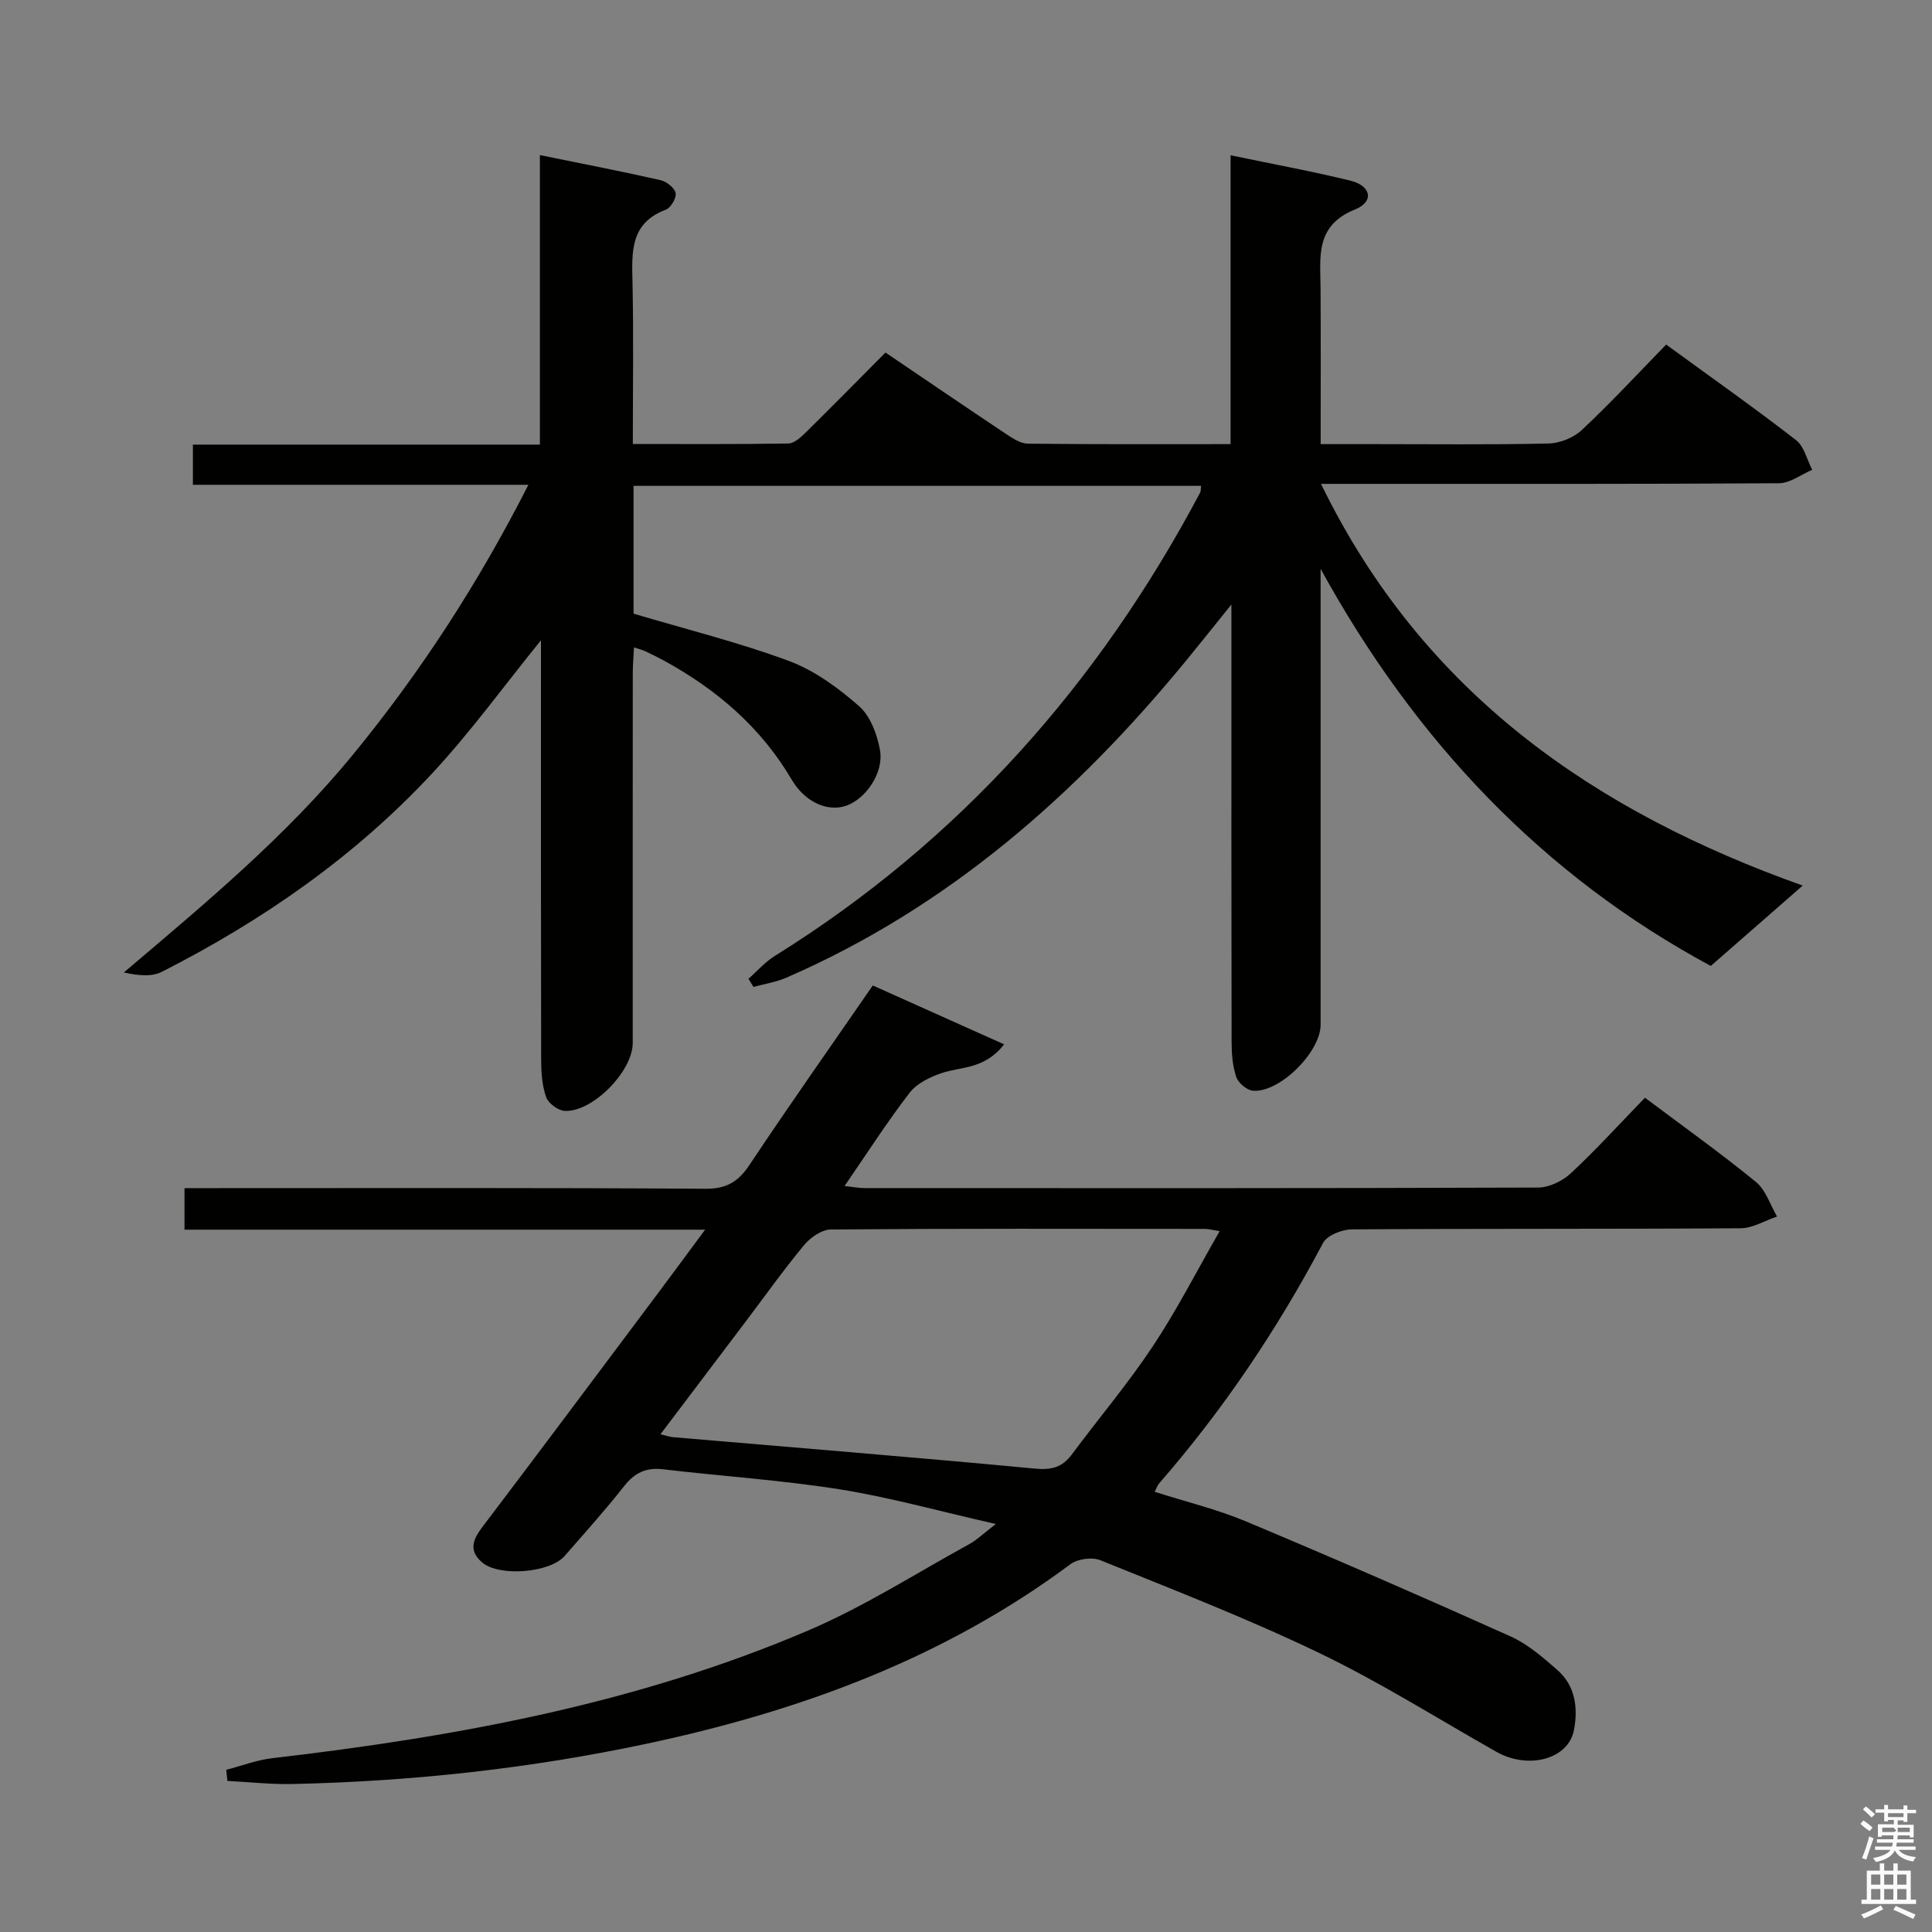 <svg enable-background="new 0 0 400 400" viewBox="0 0 400 400" xmlns="http://www.w3.org/2000/svg"><rect x="0" y="0" width="400" height="400" fill="#808080" stroke="none"/><path d="m385.2 377.6.6-.7c.6.4 1.3.9 1.9 1.5l-.6.7c-.8-.5-1.4-1-1.9-1.5zm.3 7.1c.6-1.4 1.1-2.9 1.5-4.5.3.1.6.3.9.4-.5 1.4-1 2.9-1.5 4.4zm.2-10.1.6-.6c.7.5 1.3 1.1 1.9 1.6l-.7.7c-.6-.6-1.2-1.2-1.8-1.7zm8.4-.8h.8v.9h1.8v.7h-1.8v1.8h-.8v-.3h-1.2v.9h3.3v2.6h-.8v-.4h-2.5c0 .3 0 .6-.1.8h3.4v.7h-3.5c0 .3-.1.6-.1.8h4v.7h-3.5c.7.9 1.9 1.3 3.6 1.5-.2.2-.4.5-.6.9-1.9-.3-3.2-1.1-3.8-2.3-.5 1.1-1.8 2-3.9 2.4-.2-.3-.4-.5-.6-.8 1.9-.4 3.1-.9 3.6-1.7h-3.2v-.7h3.5c.1-.2.1-.5.2-.8h-3.3v-.7h3.4c0-.2 0-.5 0-.8h-2.4v.3h-.8v-2.6h3.3v-.9h-1.2v.3h-.8v-1.8h-1.8v-.7h1.8v-.9h.8v.9h3.2zm-4.4 5.5h2.4c1-.3 0-.6 0-.9h-2.4zm1.2-3.1h3.2v-.8h-3.2zm4.4 2.2h-2.4v.9h2.5v-.9z" fill="#fafafb"/><path d="m389.2 385.8h.9v1.5h1.9v-1.5h.9v1.5h2.7v6h1.1v.9h-11.3v-.9h1.1v-6h2.7zm.2 8.7.5.8c-1.2.6-2.5 1.3-4 1.9-.2-.3-.3-.6-.6-.8 1.6-.6 3-1.3 4.1-1.9zm-2-4.3h1.9v-2.1h-1.9zm0 3.1h1.9v-2.2h-1.9zm2.7-3.1h1.9v-2.1h-1.9zm0 3.1h1.9v-2.2h-1.9zm2.4 1.3c1.4.6 2.7 1.2 4.1 1.8l-.5.9c-1.5-.7-2.8-1.4-4.1-1.9zm2.2-6.5h-1.9v2.1h1.9zm-1.9 5.2h1.9v-2.2h-1.9z" fill="#fafafb"/><g fill="#010100"><path d="m131.17 100.59v26.46c11.01 3.27 21.8 5.95 32.16 9.79 5.3 1.97 10.22 5.58 14.52 9.35 2.35 2.06 3.76 5.86 4.34 9.1.85 4.69-2.96 10.14-7 11.53-3.79 1.31-8.5-.69-11.27-5.39-6.36-10.81-15.45-18.61-26.29-24.57-1.31-.72-2.66-1.38-4.01-2.02-.58-.27-1.22-.43-2.36-.81-.1 1.99-.25 3.71-.25 5.44-.02 25.5-.01 50.99-.01 76.49 0 5.81-8.29 14.33-14.08 14.04-1.38-.07-3.41-1.58-3.86-2.88-.85-2.44-1.02-5.21-1.02-7.85-.06-27.33-.04-54.66-.04-81.99 0-1.59 0-3.18 0-4.72-7.57 9.34-14.49 18.9-22.45 27.48-16.01 17.25-35.13 30.53-56.05 41.17-2.08 1.06-4.84.79-7.86.13 16.82-14.27 33.59-28.19 47.48-45.15 13.96-17.05 25.88-35.37 36.28-55.82-23.51 0-46.33 0-69.46 0 0-3.06 0-5.45 0-8.32h71.84c0-20.05 0-39.64 0-59.94 8.69 1.77 16.87 3.35 24.98 5.19 1.24.28 2.91 1.59 3.12 2.68.2 1.01-1 3.05-2.04 3.44-7.4 2.78-7.03 8.75-6.89 15.01.24 10.96.07 21.93.07 33.49 10.99 0 21.59.08 32.19-.1 1.22-.02 2.6-1.28 3.6-2.27 5.46-5.37 10.83-10.84 16.52-16.56 8.41 5.69 16.72 11.37 25.1 16.95 1.32.88 2.92 1.9 4.4 1.92 13.8.15 27.61.09 41.95.09 0-19.92 0-39.49 0-59.8 8.72 1.82 16.83 3.3 24.83 5.26 4.28 1.05 4.94 4.34.95 5.95-8.4 3.39-7.18 9.93-7.15 16.47.06 10.47.02 20.94.02 32.12h11.72c11.83 0 23.67.15 35.49-.13 2.34-.06 5.17-1.2 6.87-2.8 5.94-5.57 11.48-11.55 17.45-17.68 9.3 6.78 18.24 13.08 26.88 19.77 1.7 1.31 2.27 4.07 3.36 6.16-2.29.97-4.58 2.77-6.89 2.78-29.49.19-58.99.13-88.48.13-1.78 0-3.56 0-6.33 0 21.21 43.62 57.05 67.97 99.73 83.17-5.89 5.15-12.19 10.65-19.03 16.64-34.67-18.68-61.19-46.52-80.78-82.22v4.91 89.48c0 5.62-8.42 14.06-13.98 13.67-1.26-.09-3.06-1.6-3.48-2.84-.78-2.29-.97-4.87-.97-7.33-.06-27.83-.04-55.66-.04-83.49 0-1.81 0-3.62 0-7.01-3.68 4.55-6.46 8.06-9.3 11.52-22.87 27.89-49.39 51.2-82.85 65.74-2.14.93-4.53 1.29-6.8 1.91-.35-.56-.69-1.12-1.04-1.68 1.81-1.59 3.43-3.48 5.45-4.73 38.27-23.82 67.06-56.32 88.08-95.96.14-.27.09-.64.18-1.37-39.07 0-78.06 0-117.5 0z"/><path d="m340.57 227.27c8.2 6.15 15.79 11.56 22.99 17.45 2.04 1.67 2.94 4.73 4.36 7.15-2.52.85-5.03 2.41-7.55 2.43-26.83.18-53.66.05-80.49.23-2.04.01-5.12 1.23-5.96 2.82-9.47 17.88-20.66 34.54-33.95 49.79-.31.36-.46.86-.91 1.72 6.41 2.05 12.86 3.6 18.9 6.13 18.37 7.7 36.63 15.65 54.79 23.81 3.55 1.6 6.69 4.34 9.67 6.94 3.73 3.27 4.32 7.83 3.46 12.41-1.14 6.08-9.42 8.3-16.09 4.53-12.16-6.87-24.02-14.37-36.58-20.41-14.79-7.12-30.15-13.07-45.38-19.24-1.72-.7-4.72-.29-6.22.83-26.28 19.56-56.19 30.47-87.86 37.19-24.11 5.12-48.52 7.77-73.16 8.31-4.49.1-9-.41-13.51-.64-.08-.77-.16-1.53-.24-2.3 3.19-.82 6.33-2.04 9.57-2.41 38.05-4.42 75.56-11.31 110.98-26.46 11.55-4.94 22.27-11.81 33.33-17.88 1.52-.83 2.8-2.1 5.45-4.14-11.66-2.64-21.86-5.51-32.26-7.17-12.12-1.93-24.41-2.71-36.61-4.16-3.53-.42-5.9.71-8.09 3.5-3.91 4.97-8.15 9.68-12.31 14.45-3.05 3.5-13.5 4.34-17.03 1.37-2.84-2.38-2.06-4.65-.04-7.32 12.18-16.05 24.22-32.2 36.3-48.32 3.08-4.11 6.11-8.24 9.86-13.29-36.5 0-72 0-107.79 0 0-3.11 0-5.53 0-8.6h5.35c34.16 0 68.32-.1 102.48.13 4.45.03 6.85-1.48 9.2-5.02 8.19-12.31 16.72-24.39 25.47-37.07 9.01 4.04 17.81 7.98 27.19 12.19-4.05 5.21-8.88 4.58-12.93 5.95-2.42.81-5.15 2.14-6.64 4.08-4.65 6.04-8.78 12.49-13.46 19.3 1.7.18 2.91.43 4.12.43 46.49.02 92.99.06 139.48-.11 2.29-.01 5.05-1.36 6.77-2.96 5.24-4.88 10.06-10.19 15.34-15.64zm-203.83 69.68c1.34.32 1.95.55 2.58.6 24.99 2.14 49.99 4.15 74.95 6.51 3.43.32 5.64-.24 7.64-2.93 5.55-7.47 11.59-14.61 16.73-22.34 4.99-7.5 9.1-15.58 13.88-23.9-1.77-.28-2.4-.46-3.03-.46-25.82-.02-51.64-.09-77.46.12-1.89.02-4.26 1.66-5.56 3.24-4.35 5.25-8.3 10.83-12.42 16.27-5.68 7.5-11.35 15-17.31 22.89z"/></g></svg>